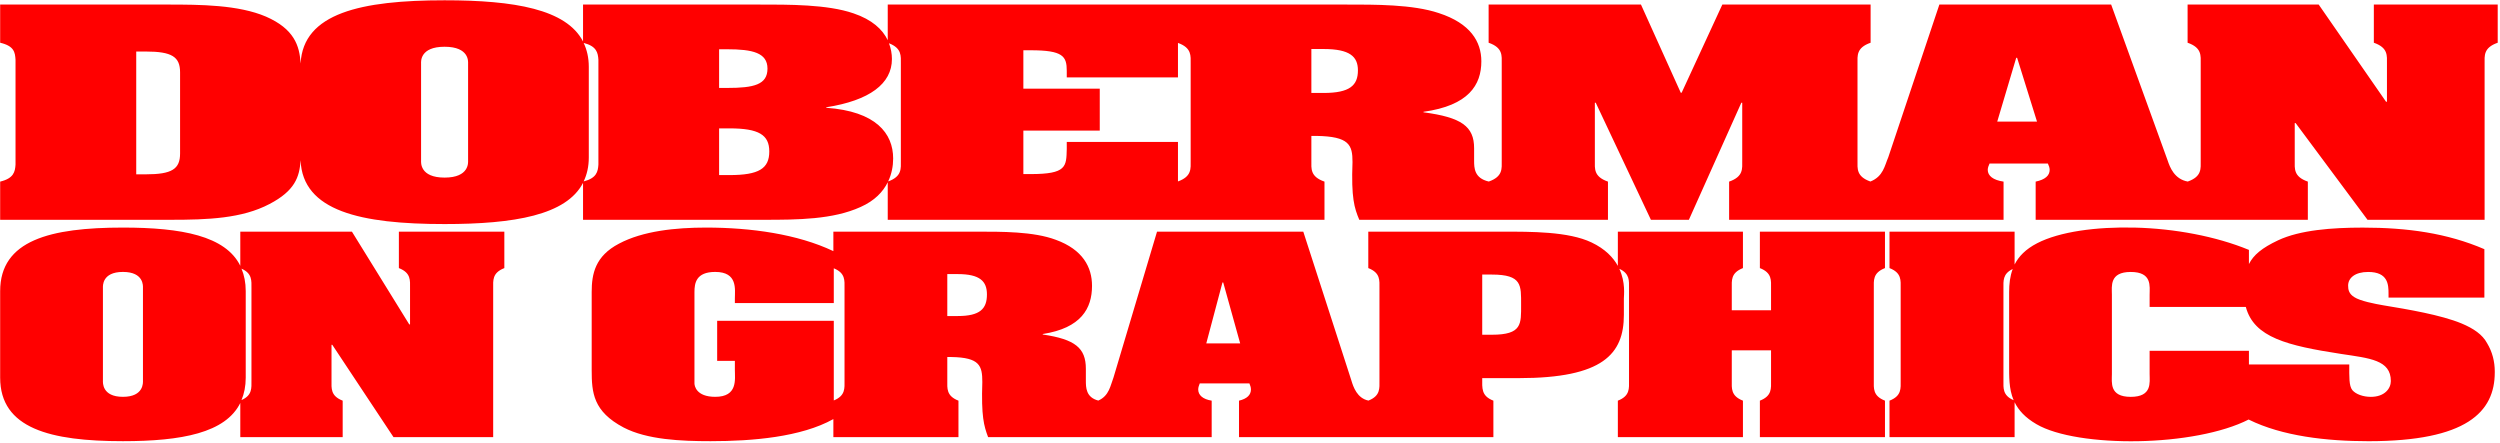 <?xml version="1.0" encoding="UTF-8" standalone="no"?>
<!DOCTYPE svg PUBLIC "-//W3C//DTD SVG 1.1//EN" "http://www.w3.org/Graphics/SVG/1.1/DTD/svg11.dtd">
<svg width="100%" height="100%" viewBox="0 0 887 157" version="1.1" xmlns="http://www.w3.org/2000/svg" xmlns:xlink="http://www.w3.org/1999/xlink" xml:space="preserve" xmlns:serif="http://www.serif.com/" style="fill-rule:evenodd;clip-rule:evenodd;stroke-linejoin:round;stroke-miterlimit:2;">
    <g transform="matrix(1,0,0,1,-713.921,-1429.61)">
        <g transform="matrix(4.167,0,0,4.167,0,0)">
            <g transform="matrix(0.486,0,0,0.486,142.72,186.003)">
                <path d="M496.451,330.688L496.451,324L474.75,324L474.75,330.688C477.285,331.568 477.047,332.976 477.047,334.384L477.047,341.028L476.889,341.028L465.088,324L442.12,324L442.12,330.688C444.655,331.568 444.417,332.976 444.417,334.384L444.417,351.324C444.417,352.726 444.648,354.127 442.148,355.008C439.809,354.592 439.021,352.504 438.628,351.324L428.728,324L398.632,324L389.682,350.752C389.052,352.196 388.81,354.117 386.548,355.003C384.06,354.122 384.29,352.724 384.29,351.324L384.29,334.384C384.29,332.976 384.052,331.568 386.586,330.688L386.586,324L360.609,324L353.481,339.444L353.323,339.444L346.353,324L319.663,324L319.663,330.688C322.197,331.568 321.959,332.976 321.959,334.384L321.959,351.324C321.959,352.725 322.19,354.126 319.693,355.007C317.126,354.423 317.121,352.592 317.121,351.324L317.121,349.168C317.121,345.34 314.903,343.756 308.25,342.876L308.25,342.788C316.171,341.688 318.388,338.08 318.388,333.944C318.388,330.512 316.487,327.3 310.943,325.496C306.35,323.956 299.776,324 294.549,324L214.391,324L214.391,330.244C213.483,328.343 211.645,326.641 208.392,325.54C203.798,323.956 197.045,324 191.738,324L161.009,324L161.009,330.468C158.083,324.813 148.98,323.252 136.752,323.252C122.108,323.252 111.964,325.502 111.528,334.332C111.363,331.186 110.365,328.253 105.461,326.112C100.629,324.044 93.976,324 88.194,324L58.89,324L58.89,330.688C61.346,331.26 61.504,332.36 61.583,333.68L61.583,352.028C61.504,353.304 61.267,354.448 58.89,355.02L58.89,361.708L88.828,361.708C95.243,361.708 101.263,361.488 106.094,358.936C110.484,356.647 111.358,354.228 111.521,351.274C111.882,360.19 122.051,362.456 136.752,362.456C148.98,362.456 158.083,360.895 161.009,355.239L161.009,361.708L192.689,361.708C198.629,361.708 204.806,361.664 209.637,359.464C212.095,358.367 213.556,356.819 214.391,355.137L214.391,361.708L290.906,361.708L290.906,355.02C288.371,354.14 288.609,352.732 288.609,351.324L288.609,347.012L289.48,347.012C295.262,347.1 295.816,348.596 295.816,351.588C295.578,357.88 296.133,359.64 297.004,361.708L340.571,361.708L340.571,355.02C338.037,354.14 338.275,352.732 338.275,351.324L338.275,341.204L338.433,341.204L348.095,361.708L354.748,361.708L363.935,341.204L364.094,341.204L364.094,351.324C364.094,352.732 364.331,354.14 361.797,355.02L361.797,361.708L409.878,361.708L409.878,355.02C408.057,354.756 407.107,354.008 407.107,352.952C407.107,352.6 407.265,352.204 407.423,351.852L417.64,351.852C417.798,352.204 417.957,352.556 417.957,352.952C417.957,353.964 417.165,354.668 415.502,355.02L415.502,361.708L463.187,361.708L463.187,355.02C460.653,354.14 460.891,352.732 460.891,351.324L460.891,344.768L461.049,344.768L473.642,361.708L494.155,361.708L494.155,334.384C494.155,332.976 493.917,331.568 496.451,330.688ZM90.412,350.092C90.412,352.82 88.987,353.744 84.393,353.744L82.73,353.744L82.73,332.228L84.393,332.228C88.987,332.228 90.412,333.152 90.412,335.88L90.412,350.092ZM140.87,334.296L140.87,351.368C140.87,351.632 141.108,354.316 136.752,354.316C132.396,354.316 132.633,351.632 132.633,351.368L132.633,334.296C132.633,334.032 132.396,331.392 136.752,331.392C141.108,331.392 140.87,334.032 140.87,334.296ZM163.701,352.028C163.623,353.282 163.381,354.406 161.116,354.987C161.693,353.776 162.017,352.396 162.017,350.796L162.017,334.912C162.017,333.312 161.693,331.932 161.116,330.72C163.381,331.301 163.623,332.425 163.701,333.68L163.701,352.028ZM193.322,335.22C193.322,338.036 190.946,338.608 186.273,338.608L184.848,338.608L184.848,331.832L186.273,331.832C190.709,331.832 193.322,332.448 193.322,335.22ZM193.639,349.74C193.639,352.732 191.818,353.876 186.669,353.876L184.848,353.876L184.848,345.692L186.669,345.692C191.818,345.692 193.639,346.836 193.639,349.74ZM216.688,334.384L216.688,351.324C216.688,352.717 216.911,354.107 214.463,354.989C215.082,353.679 215.34,352.295 215.34,350.972C215.34,346.572 212.33,342.7 203.618,342.084L203.618,341.996C211.221,340.808 215.124,337.86 215.124,333.548C215.124,332.614 214.951,331.682 214.607,330.78C216.887,331.664 216.688,333.022 216.688,334.384ZM267.462,334.384L267.462,351.324C267.462,352.717 267.685,354.107 265.238,354.989L265.238,348.068L245.755,348.068L245.755,349.3C245.675,352.38 245.755,353.7 239.419,353.7L238.151,353.7L238.151,346.088L251.536,346.088L251.536,338.74L238.151,338.74L238.151,332.008L239.419,332.008C245.121,332.008 245.755,333.064 245.755,335.616L245.755,336.76L265.238,336.76L265.238,330.719C267.685,331.6 267.462,332.991 267.462,334.384ZM296.766,335.528C296.766,338.168 295.341,339.488 290.747,339.488L288.609,339.488L288.609,331.788L290.747,331.788C295.341,331.788 296.766,333.108 296.766,335.528ZM415.739,344.504L408.77,344.504L412.096,333.328L412.254,333.328L415.739,344.504ZM58.89,374.202L58.89,389.364C58.89,398.268 67.657,400.494 80.401,400.494C90.688,400.494 98.376,399.038 100.962,393.797L100.962,399.78L118.899,399.78L118.899,393.396C116.741,392.556 116.943,391.212 116.943,389.868L116.943,383.61L117.078,383.61L127.8,399.78L145.265,399.78L145.265,373.698C145.265,372.354 145.063,371.01 147.221,370.17L147.221,363.786L128.744,363.786L128.744,370.17C130.901,371.01 130.7,372.354 130.7,373.698L130.7,380.04L130.565,380.04L120.518,363.786L100.962,363.786L100.962,369.769C98.376,364.527 90.688,363.072 80.401,363.072C67.657,363.072 58.89,365.298 58.89,374.202ZM101.913,389.364L101.913,374.202C101.913,372.705 101.645,371.411 101.172,370.271C103.083,371.115 102.917,372.404 102.917,373.698L102.917,389.868C102.917,391.162 103.083,392.451 101.172,393.295C101.645,392.154 101.913,390.861 101.913,389.364ZM76.895,389.91L76.895,373.614C76.895,373.362 76.693,370.842 80.401,370.842C84.11,370.842 83.908,373.362 83.908,373.614L83.908,389.91C83.908,390.162 84.11,392.724 80.401,392.724C76.693,392.724 76.895,390.162 76.895,389.91ZM162.524,374.37L162.524,388.062C162.524,392.01 162.794,395.286 168.121,398.099C172.234,400.242 178.169,400.494 183.361,400.494C190.68,400.494 199.2,399.782 204.865,396.623L204.865,399.78L226.781,399.78L226.781,393.396C224.623,392.556 224.825,391.212 224.825,389.868L224.825,385.752L225.567,385.752C230.489,385.836 230.961,387.264 230.961,390.12C230.759,396.126 231.231,397.805 231.973,399.78L271.144,399.78L271.144,393.396C269.593,393.144 268.784,392.43 268.784,391.422C268.784,391.086 268.919,390.708 269.054,390.372L277.753,390.372C277.887,390.708 278.022,391.044 278.022,391.422C278.022,392.388 277.348,393.06 275.932,393.396L275.932,399.78L320.498,399.78L320.498,393.396C318.34,392.556 318.542,391.212 318.542,389.448L324.948,389.448C339.716,389.448 343.358,385.206 343.358,378.36L343.358,375.504C343.358,374.955 343.68,372.696 342.56,370.293C344.419,371.138 344.259,372.415 344.259,373.698L344.259,389.868C344.259,391.212 344.461,392.556 342.304,393.396L342.304,399.78L364.219,399.78L364.219,393.396C362.061,392.556 362.264,391.212 362.264,389.868L362.264,384.576L369.142,384.576L369.142,389.868C369.142,391.212 369.344,392.556 367.186,393.396L367.186,399.78L389.102,399.78L389.102,393.396C386.944,392.556 387.146,391.212 387.146,389.868L387.146,373.698C387.146,372.354 386.944,371.01 389.102,370.17L389.102,363.786L367.186,363.786L367.186,370.17C369.344,371.01 369.142,372.354 369.142,373.698L369.142,377.562L362.264,377.562L362.264,373.698C362.264,372.354 362.061,371.01 364.219,370.17L364.219,363.786L342.304,363.786L342.304,369.782C341.489,368.307 340.093,366.82 337.693,365.676C333.647,363.744 327.039,363.786 322.116,363.786L298.582,363.786L298.582,370.17C300.74,371.01 300.538,372.354 300.538,373.698L300.538,389.868C300.538,391.205 300.734,392.541 298.611,393.382C296.626,392.981 295.957,390.993 295.622,389.868L287.193,363.786L261.569,363.786L253.949,389.322C253.412,390.7 253.206,392.534 251.281,393.38C249.107,392.82 249.101,391.077 249.101,389.868L249.101,387.81C249.101,384.156 247.213,382.644 241.548,381.804L241.548,381.72C248.292,380.67 250.18,377.226 250.18,373.278C250.18,370.002 248.561,366.936 243.841,365.214C239.93,363.744 234.333,363.786 229.882,363.786L204.865,363.786L204.865,367.198C198.536,364.2 190.411,363.072 182.552,363.072C177.224,363.072 171.493,363.66 167.312,365.886C163.131,368.07 162.524,371.178 162.524,374.37ZM318.542,371.304L320.228,371.304C325.555,371.304 325.353,373.194 325.353,376.596C325.353,379.956 325.555,381.846 320.228,381.846L318.542,381.846L318.542,371.304ZM270.2,383.358L273.032,372.69L273.167,372.69L276.134,383.358L270.2,383.358ZM224.825,371.22L226.646,371.22C230.557,371.22 231.77,372.48 231.77,374.79C231.77,377.31 230.557,378.57 226.646,378.57L224.825,378.57L224.825,371.22ZM180.529,374.37C180.529,372.816 180.798,370.842 184.17,370.842C188.148,370.842 187.609,373.908 187.609,375.504L187.609,376.302L204.939,376.302L204.939,370.206C207.007,371.048 206.82,372.372 206.82,373.698L206.82,389.868C206.82,391.194 207.007,392.518 204.939,393.36L204.939,379.41L184.507,379.41L184.507,386.424L187.609,386.424L187.609,388.02C187.609,389.658 188.148,392.724 184.17,392.724C180.798,392.724 180.529,390.75 180.529,390.372L180.529,374.37ZM411.812,363.786L389.897,363.786L389.897,370.17C392.054,371.01 391.852,372.354 391.852,373.698L391.852,389.868C391.852,391.212 392.054,392.556 389.897,393.396L389.897,399.78L411.812,399.78L411.812,393.666C412.492,395.059 413.649,396.359 415.642,397.516C419.216,399.616 426.229,400.624 433.444,400.498C440.718,400.373 448.192,399.073 452.846,396.685L452.846,396.718C458.713,399.616 466.468,400.498 473.818,400.498C491.013,400.498 495.936,395.375 495.936,388.445L495.936,388.277C495.936,386.597 495.531,384.875 494.587,383.321C493.778,381.809 492.227,380.759 490.137,379.877C486.495,378.365 480.696,377.399 476.38,376.685C474.897,376.433 472.334,375.929 471.323,375.257C470.379,374.669 470.244,373.955 470.244,373.241C470.244,371.897 471.458,370.847 473.75,370.847C477.257,370.847 477.324,373.073 477.324,374.669L477.324,375.341L494.115,375.341L494.115,366.857C487.574,364.043 480.629,363.077 472.806,363.077C467.412,363.077 461.815,363.497 457.971,365.303C455.15,366.633 453.67,367.866 452.865,369.462L452.865,366.983C447.065,364.589 439.783,363.245 432.905,363.077C426.094,362.909 419.688,363.791 415.776,365.807C413.728,366.86 412.524,368.14 411.812,369.543L411.812,363.786ZM428.858,388.739L428.858,374.837C428.858,373.367 428.387,370.847 432.163,370.847C435.939,370.847 435.467,373.367 435.467,374.837L435.467,376.979L452.323,376.979C453.753,382.333 459.603,383.761 469.03,385.211C474.02,385.967 477.729,386.261 477.729,389.957C477.729,391.259 476.65,392.729 474.223,392.729C472.874,392.729 471.593,392.267 470.986,391.553C470.379,390.797 470.446,389.201 470.446,387.059L452.865,387.059L452.865,384.665L435.467,384.665L435.467,388.739C435.467,390.209 435.939,392.729 432.163,392.729C428.387,392.729 428.858,390.209 428.858,388.739ZM410.854,374.375L410.854,386.891C410.854,389.13 410.791,391.315 411.646,393.316C409.685,392.472 409.857,391.172 409.857,389.868L409.857,373.698C409.857,372.434 409.703,371.175 411.479,370.33C411.001,371.618 410.854,372.986 410.854,374.375Z" style="fill:rgb(255,0,0);fill-rule:nonzero;"/>
            </g>
        </g>
    </g>
</svg>
